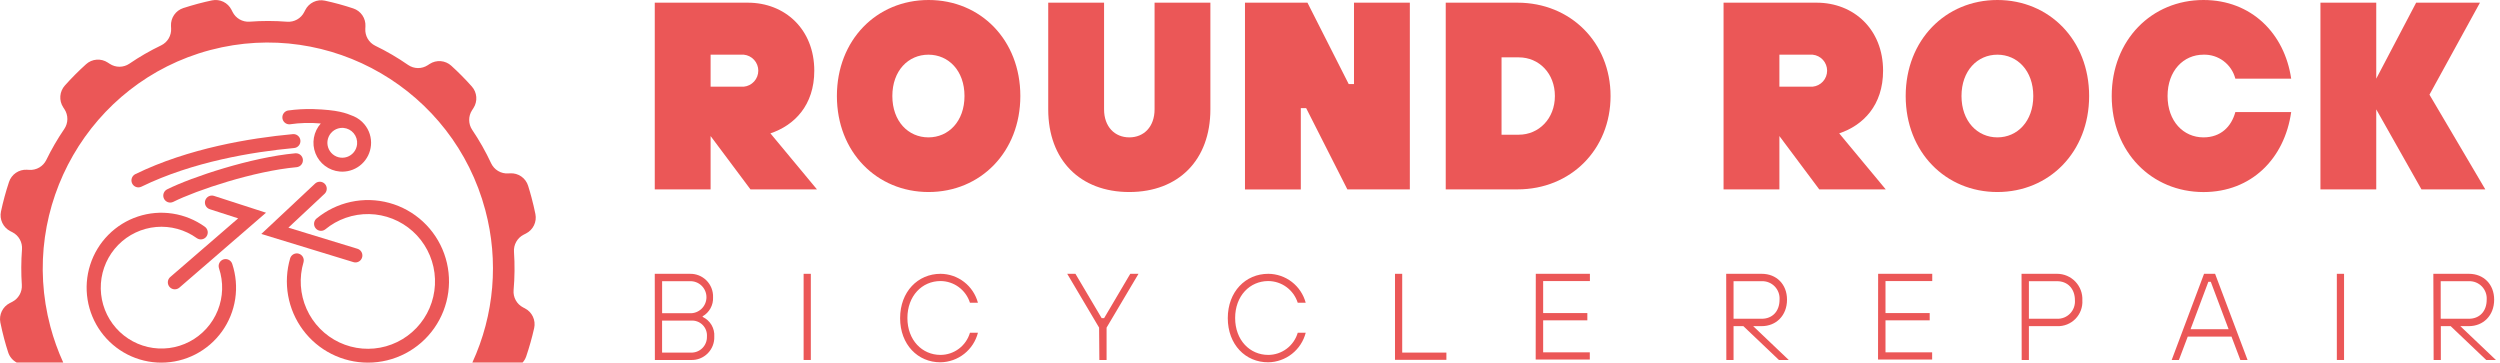<svg width="420" height="61" viewBox="0 0 420 61" fill="none" xmlns="http://www.w3.org/2000/svg">
<g clip-path="url(#clip0_0_986)">
<path d="M88.183 51.804L87.894 51.655C87.367 51.385 86.932 50.963 86.645 50.444C86.358 49.924 86.233 49.33 86.285 48.739C86.472 46.602 86.493 44.454 86.35 42.314C86.306 41.727 86.436 41.14 86.724 40.627C87.011 40.115 87.443 39.698 87.965 39.431L88.374 39.222C88.955 38.926 89.424 38.448 89.708 37.859C89.992 37.271 90.076 36.606 89.948 35.965C89.764 35.051 89.55 34.138 89.306 33.224C89.126 32.54 88.927 31.863 88.719 31.195C88.518 30.565 88.115 30.019 87.573 29.643C87.031 29.268 86.379 29.083 85.721 29.118L85.365 29.136C84.773 29.17 84.186 29.026 83.677 28.722C83.168 28.418 82.761 27.969 82.509 27.431C81.596 25.475 80.53 23.593 79.323 21.804C78.999 21.318 78.825 20.746 78.822 20.161C78.819 19.576 78.988 19.003 79.308 18.514L79.541 18.156C79.898 17.605 80.065 16.95 80.015 16.294C79.965 15.638 79.701 15.017 79.264 14.527C78.176 13.303 77.023 12.139 75.811 11.039C75.323 10.596 74.702 10.326 74.046 10.273C73.389 10.22 72.734 10.386 72.181 10.745L71.868 10.948C71.376 11.272 70.8 11.441 70.213 11.435C69.625 11.429 69.052 11.247 68.568 10.914C66.806 9.692 64.952 8.609 63.023 7.675C62.5 7.416 62.065 7.008 61.771 6.502C61.478 5.997 61.34 5.415 61.373 4.831L61.393 4.418C61.428 3.76 61.247 3.11 60.876 2.566C60.505 2.023 59.966 1.618 59.342 1.414C57.779 0.894 56.189 0.459 54.579 0.111C53.935 -0.029 53.263 0.048 52.668 0.332C52.073 0.615 51.588 1.089 51.29 1.678L51.11 2.026C50.845 2.551 50.431 2.985 49.92 3.274C49.409 3.563 48.824 3.694 48.239 3.65C46.141 3.485 44.034 3.483 41.935 3.641C41.352 3.683 40.769 3.55 40.26 3.261C39.751 2.971 39.338 2.537 39.075 2.013L38.885 1.639C38.589 1.051 38.107 0.579 37.516 0.294C36.924 0.009 36.255 -0.071 35.613 0.065C34.859 0.224 34.103 0.403 33.346 0.603L33.181 0.647C32.371 0.868 31.572 1.105 30.786 1.357C30.161 1.561 29.621 1.966 29.249 2.509C28.876 3.052 28.693 3.703 28.727 4.361L28.748 4.777C28.78 5.364 28.638 5.947 28.34 6.453C28.042 6.96 27.602 7.366 27.074 7.622C25.217 8.512 23.43 9.542 21.729 10.704C21.243 11.032 20.672 11.209 20.087 11.213C19.502 11.217 18.928 11.047 18.439 10.725L18.092 10.502C17.541 10.14 16.886 9.972 16.23 10.024C15.573 10.075 14.952 10.342 14.463 10.785C13.207 11.915 12.014 13.114 10.889 14.376C10.453 14.867 10.188 15.487 10.137 16.143C10.086 16.799 10.252 17.453 10.607 18.006L10.832 18.352C11.154 18.844 11.323 19.422 11.318 20.011C11.313 20.6 11.134 21.175 10.804 21.662C9.667 23.326 8.654 25.072 7.771 26.885C7.513 27.409 7.107 27.846 6.603 28.14C6.099 28.434 5.52 28.574 4.939 28.54L4.506 28.517C3.852 28.483 3.205 28.666 2.664 29.037C2.123 29.408 1.719 29.947 1.514 30.571C0.974 32.196 0.524 33.849 0.166 35.523C0.026 36.17 0.103 36.846 0.386 37.444C0.668 38.043 1.14 38.531 1.728 38.833L2.079 39.012C2.603 39.278 3.036 39.694 3.323 40.208C3.611 40.721 3.741 41.308 3.696 41.895C3.544 43.882 3.535 45.877 3.668 47.865C3.706 48.448 3.571 49.029 3.282 49.536C2.993 50.043 2.561 50.453 2.041 50.716L1.637 50.923C1.058 51.218 0.59 51.695 0.305 52.281C0.02 52.867 -0.067 53.531 0.058 54.17C0.246 55.097 0.463 56.022 0.708 56.944C0.91 57.699 1.13 58.445 1.368 59.182C1.603 59.924 2.119 60.543 2.805 60.907H10.625C9.736 58.958 9.012 56.937 8.461 54.866C3.086 34.657 15.1 13.82 35.244 8.428L35.381 8.393C55.483 3.097 76.167 15.137 81.532 35.298C83.815 43.827 83.045 52.888 79.356 60.907H87.796C88.068 60.608 88.275 60.255 88.404 59.872C88.933 58.313 89.379 56.727 89.74 55.12C89.884 54.473 89.809 53.795 89.527 53.195C89.245 52.594 88.772 52.105 88.183 51.804Z" fill="#EB5757"/>
<path d="M27.106 60.923C25.128 60.923 23.179 60.455 21.416 59.556C19.654 58.657 18.128 57.353 16.963 55.75C15.798 54.147 15.027 52.291 14.713 50.332C14.398 48.374 14.55 46.368 15.155 44.48C15.759 42.591 16.8 40.873 18.193 39.464C19.585 38.056 21.29 36.997 23.167 36.375C25.045 35.753 27.043 35.584 28.997 35.884C30.952 36.183 32.809 36.941 34.416 38.096C34.668 38.278 34.838 38.552 34.888 38.859C34.938 39.166 34.865 39.48 34.684 39.733C34.503 39.985 34.23 40.155 33.924 40.206C33.618 40.256 33.305 40.183 33.053 40.001C31.077 38.585 28.662 37.922 26.241 38.133C23.822 38.344 21.556 39.415 19.853 41.152C18.15 42.89 17.121 45.18 16.952 47.611C16.782 50.042 17.484 52.454 18.929 54.412C20.375 56.371 22.469 57.747 24.837 58.294C27.204 58.841 29.688 58.522 31.841 57.395C33.995 56.267 35.677 54.406 36.584 52.146C37.491 49.885 37.564 47.374 36.79 45.064C36.694 44.77 36.717 44.449 36.855 44.172C36.994 43.895 37.236 43.684 37.528 43.585C37.821 43.486 38.141 43.508 38.418 43.645C38.695 43.782 38.907 44.023 39.008 44.316C39.64 46.21 39.815 48.228 39.518 50.204C39.22 52.179 38.459 54.056 37.297 55.678C36.134 57.3 34.604 58.621 32.832 59.533C31.06 60.445 29.097 60.922 27.106 60.923Z" fill="#EB5757"/>
<path d="M61.81 60.923C59.689 60.922 57.599 60.425 55.704 59.47C53.809 58.516 52.162 57.131 50.895 55.426C49.627 53.721 48.774 51.742 48.403 49.648C48.031 47.554 48.153 45.402 48.756 43.363C48.854 43.077 49.058 42.84 49.326 42.701C49.593 42.562 49.904 42.532 50.193 42.617C50.482 42.703 50.727 42.897 50.877 43.159C51.028 43.421 51.071 43.731 50.998 44.025C50.22 46.625 50.399 49.419 51.503 51.897C52.607 54.376 54.562 56.373 57.012 57.526C59.462 58.679 62.243 58.91 64.849 58.177C67.454 57.444 69.71 55.797 71.206 53.534C72.701 51.272 73.336 48.545 72.994 45.852C72.653 43.16 71.358 40.679 69.346 38.864C67.334 37.05 64.738 36.02 62.033 35.965C59.328 35.91 56.693 36.832 54.608 38.563C54.367 38.735 54.07 38.809 53.777 38.77C53.484 38.731 53.217 38.582 53.029 38.353C52.84 38.124 52.746 37.833 52.763 37.537C52.781 37.241 52.91 36.962 53.123 36.758C54.805 35.357 56.799 34.383 58.935 33.918C61.072 33.453 63.288 33.512 65.397 34.088C67.507 34.664 69.447 35.742 71.053 37.229C72.659 38.716 73.885 40.57 74.627 42.633C75.368 44.696 75.604 46.907 75.313 49.081C75.023 51.255 74.215 53.326 72.957 55.12C71.7 56.914 70.031 58.378 68.09 59.388C66.15 60.398 63.996 60.925 61.81 60.923Z" fill="#EB5757"/>
<path d="M29.366 48.605C29.127 48.605 28.894 48.531 28.698 48.395C28.502 48.258 28.353 48.064 28.27 47.84C28.186 47.615 28.174 47.371 28.233 47.139C28.293 46.907 28.421 46.699 28.602 46.542L40.009 36.683L35.277 35.155C35.126 35.112 34.985 35.039 34.863 34.941C34.74 34.842 34.639 34.719 34.565 34.581C34.49 34.442 34.445 34.289 34.431 34.132C34.416 33.975 34.434 33.817 34.482 33.667C34.53 33.517 34.608 33.378 34.711 33.259C34.813 33.139 34.939 33.042 35.08 32.973C35.221 32.903 35.375 32.863 35.532 32.855C35.689 32.846 35.846 32.869 35.993 32.923L44.691 35.736L30.127 48.328C29.914 48.508 29.644 48.606 29.366 48.605Z" fill="#EB5757"/>
<path d="M59.722 44.089C59.606 44.089 59.491 44.072 59.381 44.038L43.901 39.305L52.958 30.819C53.187 30.619 53.484 30.516 53.787 30.532C54.09 30.547 54.375 30.681 54.582 30.903C54.789 31.125 54.901 31.42 54.896 31.724C54.891 32.028 54.768 32.319 54.553 32.534L48.449 38.245L60.054 41.794C60.321 41.876 60.55 42.051 60.7 42.288C60.849 42.524 60.91 42.807 60.87 43.084C60.829 43.362 60.692 43.615 60.481 43.8C60.271 43.984 60.002 44.087 59.722 44.089Z" fill="#EB5757"/>
<path d="M28.599 34.033C28.335 34.033 28.08 33.944 27.873 33.78C27.667 33.616 27.521 33.387 27.461 33.129C27.401 32.872 27.428 32.602 27.54 32.363C27.651 32.123 27.84 31.929 28.076 31.811C32.189 29.757 42.228 26.418 49.621 25.753C49.773 25.74 49.927 25.757 50.074 25.803C50.22 25.849 50.356 25.924 50.473 26.023C50.591 26.122 50.688 26.243 50.758 26.38C50.829 26.516 50.873 26.666 50.886 26.819C50.899 26.972 50.882 27.127 50.836 27.273C50.79 27.42 50.715 27.556 50.617 27.674C50.518 27.792 50.397 27.889 50.261 27.96C50.125 28.032 49.976 28.075 49.824 28.088C42.713 28.729 33.063 31.938 29.112 33.911C28.953 33.991 28.777 34.033 28.599 34.033Z" fill="#EB5757"/>
<path d="M23.251 31.481C22.986 31.481 22.73 31.39 22.523 31.225C22.317 31.06 22.172 30.829 22.113 30.571C22.053 30.313 22.083 30.042 22.197 29.803C22.311 29.563 22.502 29.37 22.739 29.253C31.673 24.897 42.058 23.194 49.197 22.534C49.35 22.52 49.504 22.536 49.651 22.581C49.797 22.627 49.933 22.701 50.051 22.8C50.169 22.898 50.267 23.019 50.339 23.155C50.41 23.291 50.454 23.441 50.468 23.594C50.482 23.747 50.466 23.902 50.421 24.049C50.375 24.196 50.301 24.333 50.203 24.451C50.105 24.569 49.985 24.667 49.849 24.739C49.713 24.811 49.564 24.855 49.411 24.869C42.468 25.513 32.379 27.161 23.757 31.363C23.599 31.44 23.426 31.48 23.251 31.481Z" fill="#EB5757"/>
<path d="M61.215 20.877C60.735 20.299 60.126 19.841 59.438 19.54C58.084 18.972 56.757 18.464 52.643 18.327C51.212 18.288 49.782 18.369 48.365 18.568C48.077 18.629 47.822 18.796 47.651 19.037C47.481 19.278 47.407 19.574 47.445 19.867C47.484 20.16 47.631 20.428 47.857 20.616C48.083 20.805 48.373 20.901 48.667 20.885C50.397 20.632 52.151 20.585 53.892 20.746C53.294 21.418 52.894 22.243 52.736 23.129C52.578 24.016 52.67 24.928 53 25.766C53.329 26.603 53.885 27.332 54.604 27.871C55.323 28.41 56.177 28.738 57.071 28.818C57.218 28.831 57.364 28.838 57.51 28.838C58.717 28.835 59.88 28.381 60.77 27.562C61.66 26.744 62.214 25.622 62.322 24.416C62.38 23.782 62.312 23.143 62.121 22.535C61.931 21.928 61.623 21.364 61.215 20.877ZM59.992 24.214C59.949 24.698 59.767 25.16 59.467 25.542C59.166 25.925 58.762 26.211 58.303 26.367C57.843 26.523 57.349 26.541 56.879 26.42C56.409 26.299 55.984 26.044 55.657 25.685C55.329 25.326 55.113 24.879 55.034 24.399C54.955 23.919 55.016 23.426 55.212 22.981C55.407 22.535 55.727 22.157 56.133 21.89C56.539 21.624 57.013 21.482 57.498 21.481C57.572 21.481 57.648 21.481 57.724 21.491C58.384 21.551 58.994 21.872 59.419 22.382C59.845 22.892 60.051 23.551 59.992 24.214Z" fill="#EB5757"/>
</g>
<path d="M110 0.45H125.636C131.885 0.45 136.8 4.931 136.8 11.874C136.8 17.699 133.448 21.061 129.43 22.405L137.248 31.816H126.079L119.382 22.855V31.816H110V0.45ZM124.957 14.562C125.624 14.498 126.243 14.187 126.693 13.69C127.144 13.193 127.393 12.546 127.393 11.874C127.393 11.203 127.144 10.555 126.693 10.058C126.243 9.561 125.624 9.251 124.957 9.187H119.382V14.562H124.957Z" fill="#EB5757"/>
<path d="M140.599 16.13C140.599 6.724 147.266 0 156.005 0C164.744 0 171.417 6.724 171.417 16.13C171.417 25.536 164.714 32.26 156.005 32.26C147.296 32.26 140.599 25.542 140.599 16.13ZM162.035 16.13C162.035 11.874 159.357 9.187 155.975 9.187C152.593 9.187 149.914 11.874 149.914 16.13C149.914 20.386 152.593 23.079 155.975 23.079C159.357 23.079 162.035 20.386 162.035 16.13Z" fill="#EB5757"/>
<path d="M176.102 18.374V0.45H185.483V18.374C185.483 21.286 187.271 23.079 189.726 23.079C192.18 23.079 193.968 21.286 193.968 18.374V0.45H203.344V18.374C203.344 26.886 197.986 32.26 189.72 32.26C181.453 32.26 176.102 26.886 176.102 18.374Z" fill="#EB5757"/>
<path d="M209.156 0.45H219.653L226.58 14.118H227.471V0.45H236.853V31.816H226.356L219.435 18.167H218.538V31.835H209.156V0.45Z" fill="#EB5757"/>
<path d="M242.883 0.45H254.938C263.877 0.45 270.574 7.168 270.574 16.13C270.574 25.092 263.907 31.816 254.938 31.816H242.883V0.45ZM255.162 22.63C258.513 22.63 261.222 19.942 261.222 16.13C261.222 12.318 258.544 9.637 255.162 9.637H252.259V22.63H255.162Z" fill="#EB5757"/>
<path d="M289.557 0.45H305.193C311.442 0.45 316.357 4.931 316.357 11.874C316.357 17.699 313.005 21.061 308.987 22.405L316.805 31.816H305.636L298.939 22.855V31.816H289.557V0.45ZM304.521 14.562C305.187 14.498 305.806 14.187 306.256 13.69C306.707 13.193 306.956 12.546 306.956 11.874C306.956 11.203 306.707 10.555 306.256 10.058C305.806 9.561 305.187 9.251 304.521 9.187H298.939V14.562H304.521Z" fill="#EB5757"/>
<path d="M320.156 16.13C320.156 6.724 326.853 0 335.562 0C344.271 0 350.974 6.724 350.974 16.13C350.974 25.536 344.271 32.26 335.562 32.26C326.853 32.26 320.156 25.542 320.156 16.13ZM341.592 16.13C341.592 11.874 338.914 9.187 335.562 9.187C332.211 9.187 329.532 11.874 329.532 16.13C329.532 20.386 332.211 23.079 335.562 23.079C338.914 23.079 341.592 20.386 341.592 16.13Z" fill="#EB5757"/>
<path d="M354.769 16.13C354.769 6.724 361.472 0 370.181 0C378.223 0 383.805 5.6 384.92 13.218H375.539C375.235 12.035 374.539 10.992 373.565 10.259C372.591 9.526 371.398 9.148 370.181 9.187C366.83 9.187 364.151 11.874 364.151 16.13C364.151 20.386 366.83 23.079 370.181 23.079C373.084 23.079 374.872 21.286 375.539 18.823H384.92C383.805 26.666 378.223 32.266 370.181 32.266C361.472 32.26 354.769 25.542 354.769 16.13Z" fill="#EB5757"/>
<path d="M389.834 0.45H399.21V13.218L405.913 0.45H416.634L408.15 15.905L417.531 31.816H406.804L399.21 18.374V31.816H389.834V0.45Z" fill="#EB5757"/>
<path d="M110 46.002H115.873C116.392 45.984 116.91 46.074 117.394 46.265C117.878 46.457 118.317 46.746 118.685 47.115C119.053 47.484 119.341 47.924 119.532 48.41C119.722 48.895 119.812 49.414 119.794 49.936C119.826 50.58 119.68 51.221 119.37 51.787C119.061 52.353 118.601 52.821 118.042 53.14V53.243C118.665 53.53 119.185 54.001 119.535 54.591C119.884 55.182 120.047 55.865 120 56.551C120.018 57.072 119.928 57.591 119.738 58.076C119.547 58.561 119.258 59.002 118.891 59.37C118.523 59.738 118.083 60.027 117.6 60.218C117.116 60.408 116.598 60.497 116.079 60.478H110.018L110 46.002ZM115.873 52.623C116.236 52.641 116.598 52.584 116.939 52.456C117.279 52.329 117.59 52.134 117.853 51.882C118.116 51.631 118.325 51.328 118.468 50.993C118.611 50.658 118.685 50.297 118.685 49.933C118.685 49.568 118.611 49.208 118.468 48.873C118.325 48.538 118.116 48.235 117.853 47.984C117.59 47.732 117.279 47.537 116.939 47.409C116.598 47.282 116.236 47.225 115.873 47.242H111.236V52.623H115.873ZM116.079 59.238C116.434 59.25 116.788 59.189 117.119 59.058C117.449 58.927 117.75 58.73 118.001 58.478C118.253 58.226 118.45 57.925 118.581 57.593C118.713 57.262 118.775 56.907 118.764 56.551C118.792 56.19 118.742 55.828 118.617 55.488C118.492 55.149 118.295 54.841 118.04 54.585C117.784 54.33 117.477 54.133 117.138 54.008C116.8 53.884 116.438 53.834 116.079 53.864H111.23V59.238H116.079Z" fill="#EB5757"/>
<path d="M135.008 46H136.22V60.476H135.008V46Z" fill="#EB5757"/>
<path d="M151.22 53.448C151.22 48.997 154.208 46 158.02 46C159.452 46.011 160.841 46.492 161.974 47.371C163.107 48.249 163.921 49.477 164.292 50.864H162.953C162.619 49.809 161.961 48.888 161.072 48.232C160.184 47.577 159.111 47.221 158.008 47.216C154.917 47.216 152.444 49.697 152.444 53.424C152.444 57.151 154.917 59.625 158.008 59.625C159.121 59.621 160.204 59.257 161.095 58.587C161.986 57.916 162.637 56.976 162.953 55.904H164.292C163.931 57.308 163.121 58.553 161.985 59.45C160.85 60.346 159.452 60.843 158.008 60.865C154.208 60.89 151.22 57.892 151.22 53.448Z" fill="#EB5757"/>
<path d="M184.65 55.041L179.292 46H180.674L185.08 53.448H185.492L189.886 46H191.268L185.905 55.041V60.476H184.692L184.65 55.041Z" fill="#EB5757"/>
<path d="M206.268 53.448C206.268 48.997 209.256 46 213.068 46C214.503 46.007 215.896 46.486 217.033 47.365C218.17 48.244 218.987 49.474 219.359 50.864H218.02C217.685 49.809 217.025 48.887 216.136 48.231C215.246 47.576 214.172 47.221 213.068 47.216C209.977 47.216 207.504 49.697 207.504 53.424C207.504 57.151 209.977 59.625 213.068 59.625C214.183 59.623 215.267 59.259 216.159 58.589C217.051 57.918 217.704 56.977 218.02 55.904H219.359C218.997 57.308 218.185 58.554 217.048 59.45C215.912 60.347 214.513 60.844 213.068 60.865C209.256 60.89 206.268 57.892 206.268 53.448Z" fill="#EB5757"/>
<path d="M234.359 46H235.571V59.236H242.995V60.452H234.359V46Z" fill="#EB5757"/>
<path d="M258.013 46H267.104V47.216H259.25V52.597H266.674V53.813H259.25V59.187H267.086V60.403H257.995L258.013 46Z" fill="#EB5757"/>
<path d="M290 46H295.976C298.448 46 300.218 47.757 300.218 50.347C300.218 53.034 298.364 54.791 295.976 54.791H294.533L300.509 60.476H298.861L292.885 54.791H291.236V60.476H290.024L290 46ZM295.976 53.551C297.727 53.551 298.964 52.335 298.964 50.347C298.992 49.941 298.935 49.534 298.796 49.151C298.657 48.769 298.44 48.42 298.159 48.127C297.877 47.834 297.537 47.604 297.161 47.451C296.785 47.298 296.381 47.227 295.976 47.24H291.236V53.551H295.976Z" fill="#EB5757"/>
<path d="M315.527 46H324.618V47.216H316.764V52.597H324.188V53.813H316.764V59.187H324.6V60.403H315.509L315.527 46Z" fill="#EB5757"/>
<path d="M339.618 46H345.594C346.168 45.999 346.736 46.116 347.263 46.342C347.791 46.568 348.268 46.898 348.664 47.315C349.061 47.731 349.369 48.223 349.571 48.762C349.772 49.301 349.863 49.876 349.836 50.45C349.871 51.022 349.785 51.595 349.585 52.132C349.385 52.668 349.075 53.157 348.676 53.566C348.276 53.975 347.795 54.295 347.264 54.507C346.734 54.718 346.164 54.815 345.594 54.792H340.855V60.476H339.642L339.618 46ZM345.594 53.551C345.999 53.566 346.403 53.495 346.78 53.343C347.156 53.191 347.496 52.961 347.778 52.669C348.061 52.377 348.278 52.028 348.418 51.646C348.557 51.264 348.615 50.856 348.588 50.45C348.588 48.481 347.345 47.24 345.594 47.24H340.855V53.551H345.594Z" fill="#EB5757"/>
<path d="M370.28 46H372.135L377.589 60.476H376.377L374.892 56.549H367.541L366.056 60.476H364.844L370.28 46ZM374.407 55.308L371.413 47.344H371.001L368.013 55.308H374.407Z" fill="#EB5757"/>
<path d="M392.589 46H393.801V60.476H392.589V46Z" fill="#EB5757"/>
<path d="M408.801 46H414.777C417.25 46 419.019 47.757 419.019 50.347C419.019 53.034 417.165 54.791 414.777 54.791H413.335L419.31 60.476H417.686L411.71 54.791H410.062V60.476H408.85L408.801 46ZM414.777 53.551C416.529 53.551 417.765 52.335 417.765 50.347C417.793 49.941 417.736 49.534 417.597 49.151C417.459 48.769 417.241 48.42 416.96 48.127C416.678 47.834 416.338 47.604 415.962 47.451C415.586 47.298 415.182 47.227 414.777 47.24H410.038V53.551H414.777Z" fill="#EB5757"/>
<defs>
<clipPath id="clip0_0_986">
<rect width="90" height="61" fill="white"/>
</clipPath>
</defs>
</svg>
